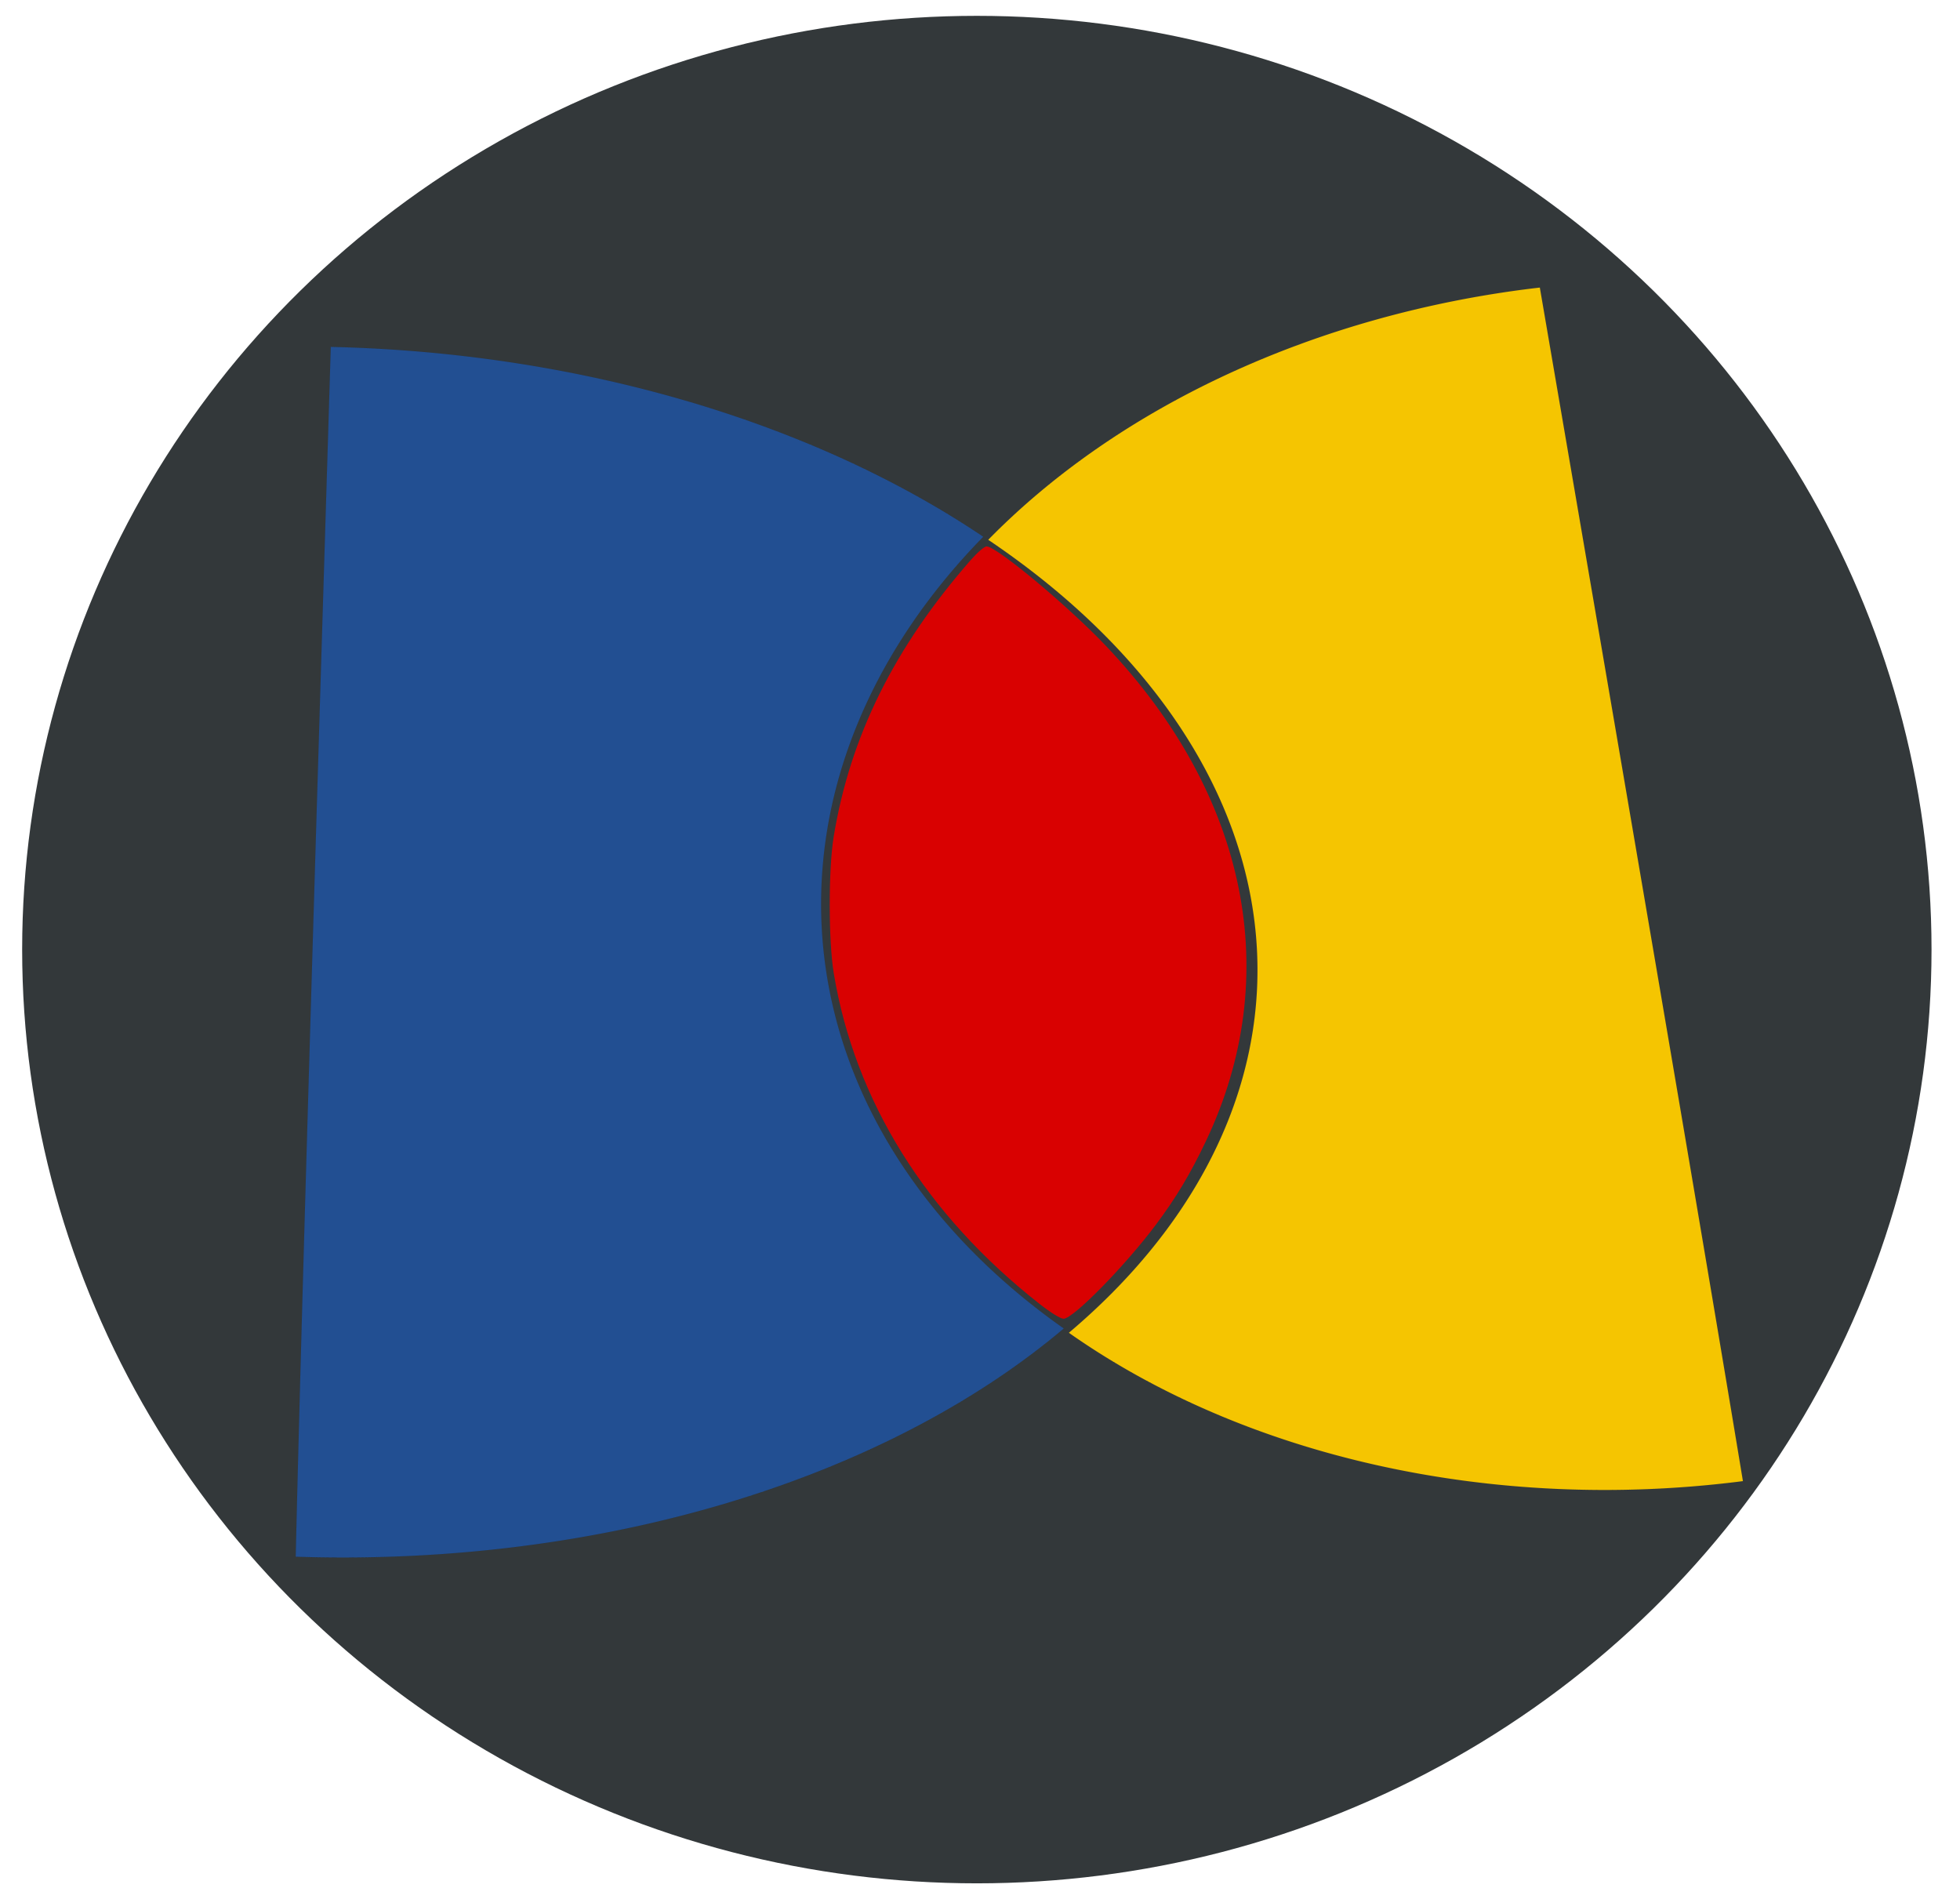 <?xml version="1.0" encoding="UTF-8" standalone="no"?>
<svg
   xmlns:dc="http://purl.org/dc/elements/1.1/"
   xmlns:cc="http://creativecommons.org/ns#"
   xmlns:rdf="http://www.w3.org/1999/02/22-rdf-syntax-ns#"
   xmlns:svg="http://www.w3.org/2000/svg"
   xmlns="http://www.w3.org/2000/svg"
   xmlns:sodipodi="http://sodipodi.sourceforge.net/DTD/sodipodi-0.dtd"
   xmlns:inkscape="http://www.inkscape.org/namespaces/inkscape"
   width="61.749mm"
   height="59.828mm"
   viewBox="0 0 61.749 59.828"
   version="1.1"
   id="svg8"
   inkscape:version="1.0.2-2 (e86c870879, 2021-01-15)"
   sodipodi:docname="dc-logo-mondrian-colors.svg">
  <title
     id="title1178">dc-logo</title>
  <defs
     id="defs2">
    <inkscape:path-effect
       effect="bspline"
       id="path-effect845"
       is_visible="true"
       lpeversion="1"
       weight="33.333"
       steps="2"
       helper_size="0"
       apply_no_weight="true"
       apply_with_weight="true"
       only_selected="false" />
  </defs>
  <sodipodi:namedview
     id="base"
     pagecolor="#ffffff"
     bordercolor="#666666"
     borderopacity="1.0"
     inkscape:pageopacity="0.0"
     inkscape:pageshadow="2"
     inkscape:zoom="2.6539109"
     inkscape:cx="102.83413"
     inkscape:cy="93.980738"
     inkscape:document-units="mm"
     inkscape:current-layer="layer1"
     inkscape:document-rotation="0"
     showgrid="false"
     inkscape:window-width="1920"
     inkscape:window-height="1017"
     inkscape:window-x="1912"
     inkscape:window-y="1"
     inkscape:window-maximized="1"
     fit-margin-top="0"
     fit-margin-left="0"
     fit-margin-right="0"
     fit-margin-bottom="0" />
  <g
     inkscape:label="Layer 1"
     inkscape:groupmode="layer"
     id="layer1"
     transform="translate(-66.965,-44.212)">
    <ellipse
       style="fill:#2e3436;fill-opacity:0.976;stroke:#000000;stroke-width:0.001"
       id="path870"
       cx="97.74"
       cy="74.126"
       rx="30.077"
       ry="29.415" />
    <path
       id="path847-0-2-50"
       style="fill:#fac901;fill-opacity:0.976;stroke:#000000;stroke-width:0.002"
       inkscape:transform-center-x="-1.870534"
       inkscape:transform-center-y="-5.0431683"
       d="m 435.764,201.021 a 71.787,96.256 86.416 0 0 -0.898,0.105 71.787,96.256 86.416 0 0 -64.684,29.881 110.903,72.06 1.531 0 1 31.988,52.59 110.903,72.06 1.531 0 1 -22.402,41.676 71.787,96.256 86.416 0 0 79.451,17.723 71.787,96.256 86.416 0 0 0.689,-0.088 c -4.912,-29.768 -14.478,-85.551 -24.145,-141.887 z"
       transform="scale(0.265)" />
    <path
       id="path847-9-0-6"
       style="fill:#225095;fill-opacity:0.976;stroke:#000000;stroke-width:0.001"
       d="M 77.385,55.139 C 76.923,70.274 76.466,85.261 76.28,93.253 a 29.343,19.066 1.531 0 0 0.212,0.006 29.343,19.066 1.531 0 0 23.989,-7.197 18.994,25.468 86.416 0 1 -7.441,-10.971 18.994,25.468 86.416 0 1 4.905,-13.97 29.343,19.066 1.531 0 0 -20.283,-5.975 29.343,19.066 1.531 0 0 -0.276,-0.007 z" />
    <path
       style="fill:#dd0100;fill-opacity:0.976;stroke:#000000;stroke-width:0"
       d="m 99.72,85.291 c -3.585,-2.812 -5.824,-6.408 -6.488,-10.421 -0.168,-1.014 -0.169,-3.282 -0.002,-4.301 0.517,-3.155 1.911,-5.968 4.323,-8.72 0.204,-0.233 0.426,-0.424 0.493,-0.424 0.316,-10e-5 2.552,1.862 3.753,3.126 4.479,4.711 5.631,10.411 3.156,15.613 -0.494,1.038 -0.938,1.778 -1.577,2.632 -0.976,1.302 -2.602,2.959 -2.905,2.959 -0.097,0 -0.397,-0.185 -0.753,-0.464 z"
       id="path1176" />
  </g>
</svg>
